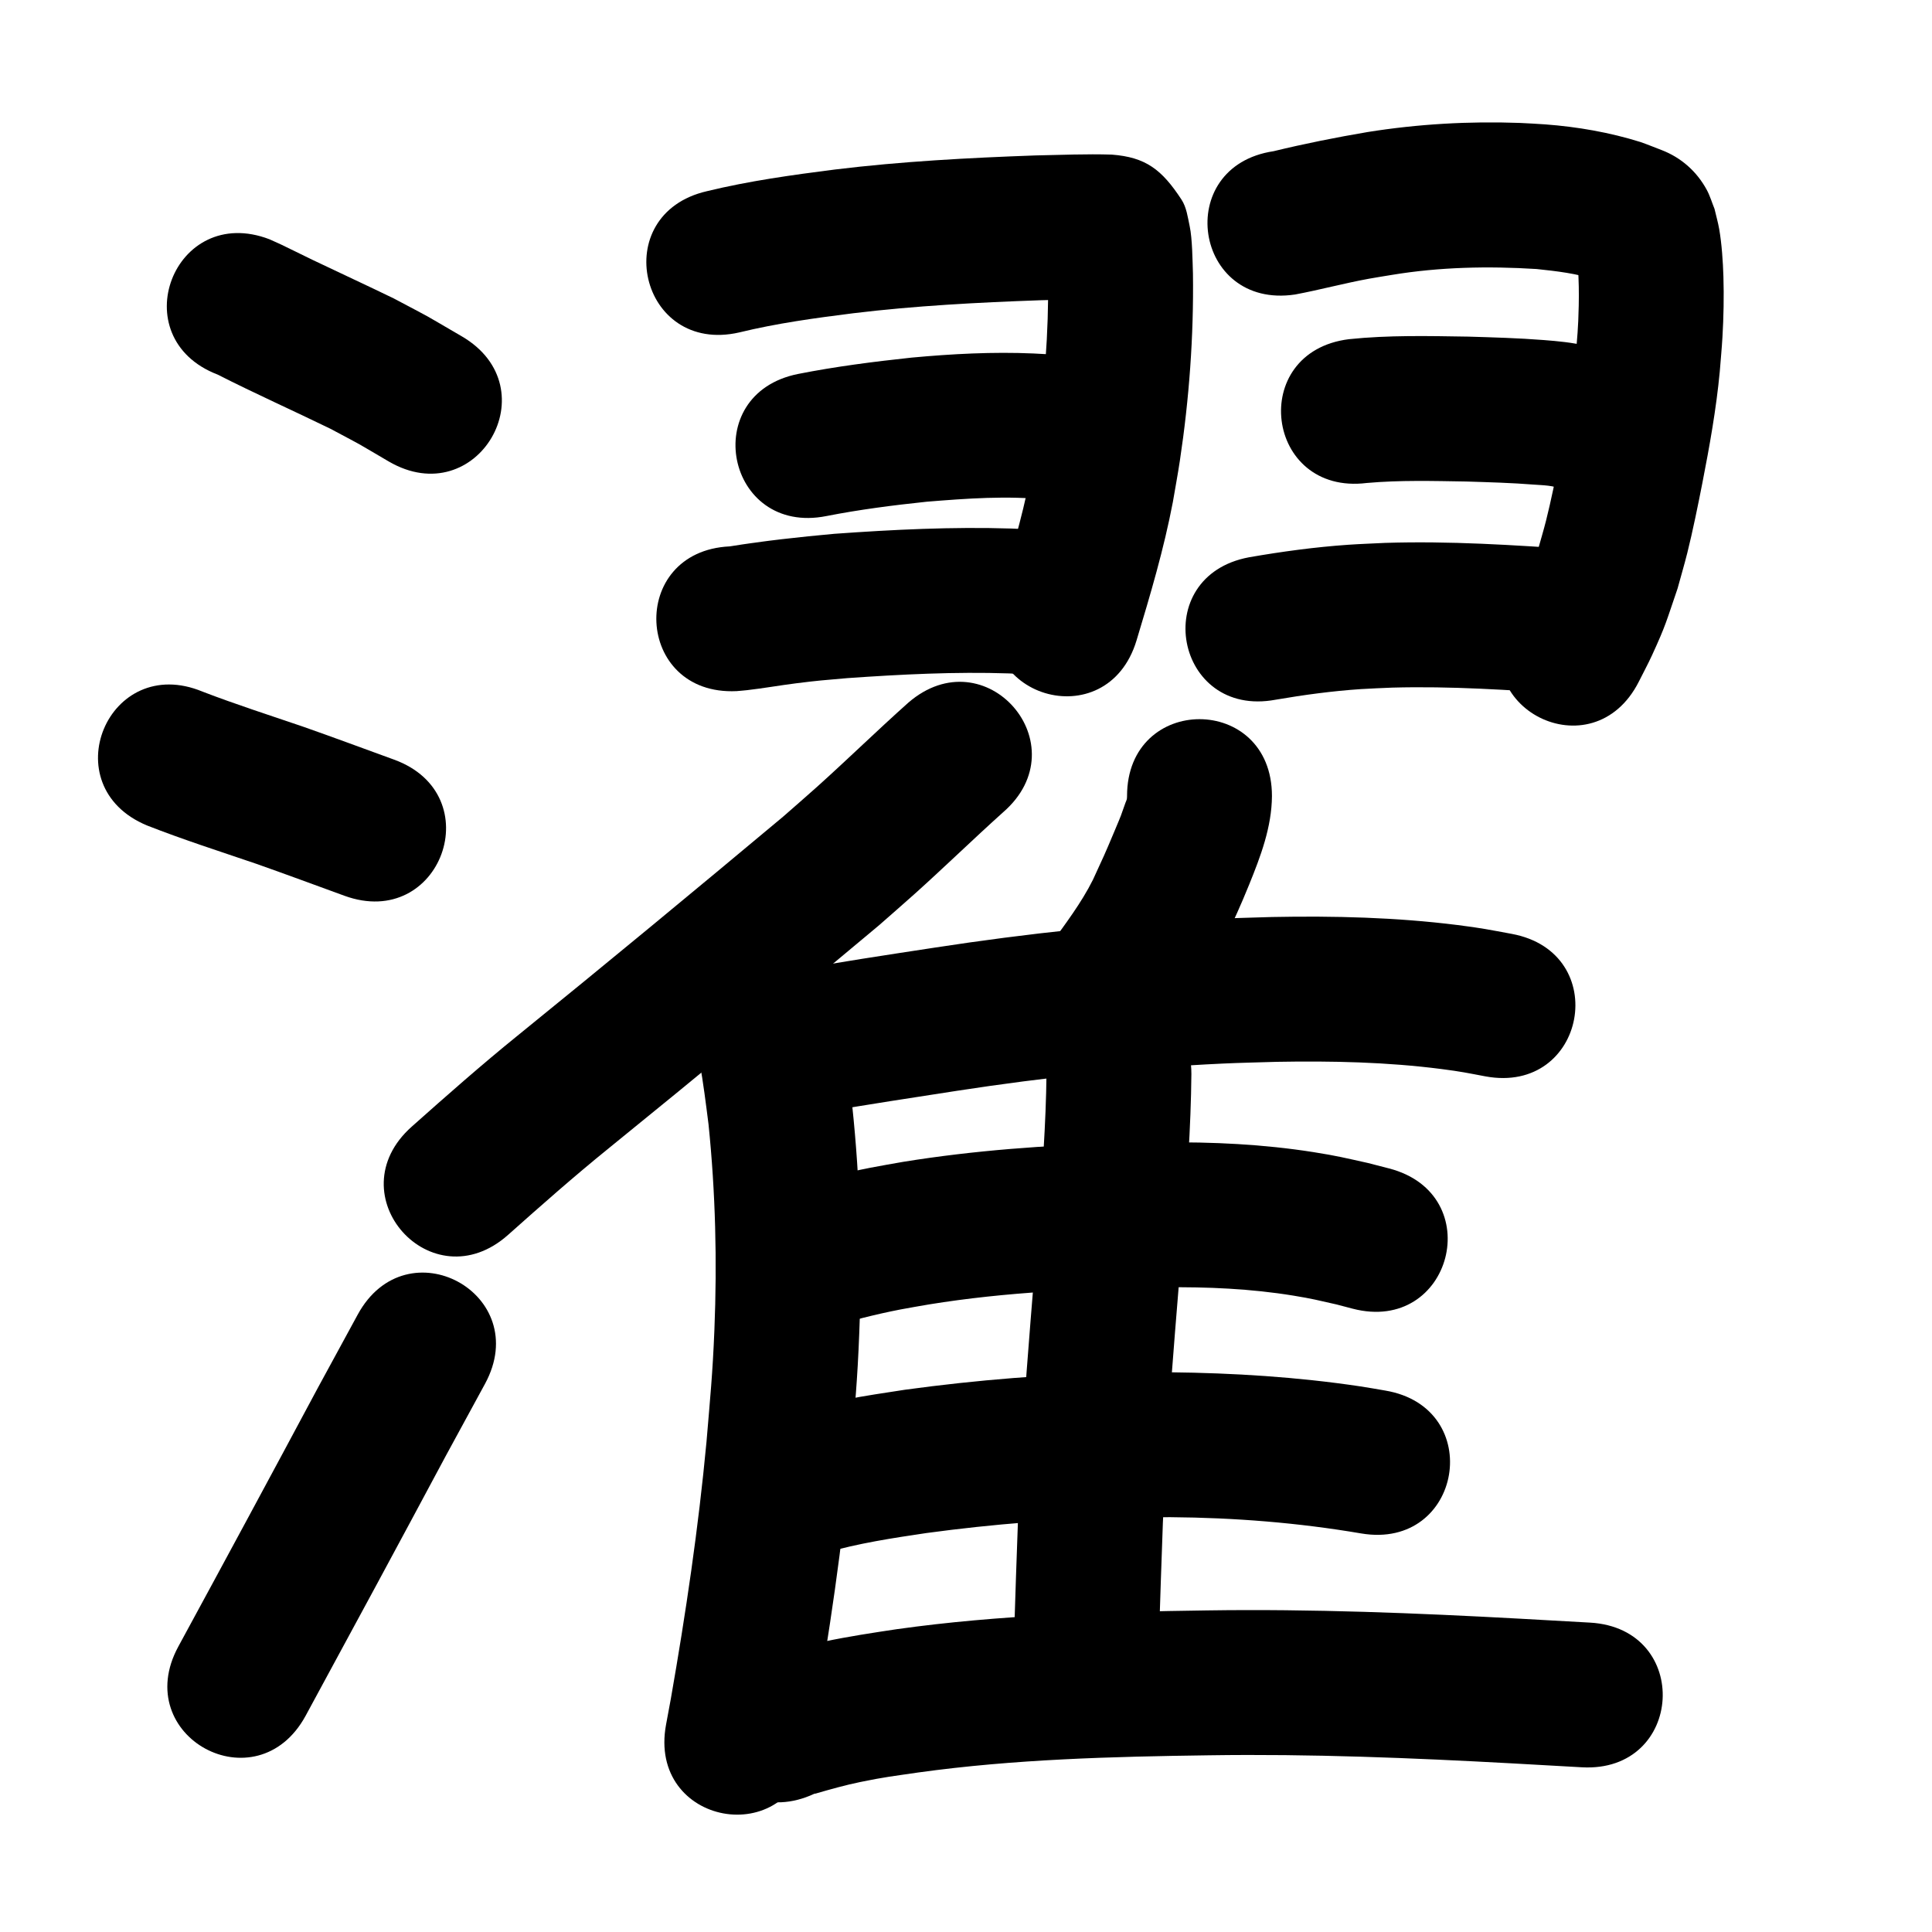 <?xml version="1.0" ?>
<svg xmlns="http://www.w3.org/2000/svg" viewBox="0 0 1000 1000">
<path d="m 112.657,193.886 c 19.221,9.778 38.95,18.579 58.344,28.028 19.91,10.65 9.83,5.019 30.212,16.945 45.814,26.713 83.592,-38.077 37.778,-64.79 v 0 c -23.687,-13.77 -11.954,-7.258 -35.169,-19.591 -14.043,-6.829 -28.22,-13.342 -42.303,-20.087 -5.454,-2.612 -10.836,-5.373 -16.304,-7.955 -1.881,-0.888 -3.792,-1.713 -5.688,-2.57 -49.512,-19.001 -76.383,51.02 -26.871,70.021 z"/>
<path d="m 76.071,427.25 c 18.606,7.311 37.668,13.4 56.582,19.853 15.265,5.377 30.438,11.011 45.646,16.549 49.832,18.147 75.495,-52.326 25.663,-70.473 v 0 c -15.688,-5.713 -31.34,-11.528 -47.093,-17.06 -17.372,-5.926 -34.87,-11.54 -52.007,-18.123 -48.97,-20.358 -77.761,48.895 -28.791,69.254 z"/>
<path d="m 158.197,888.066 c 24.291,-44.704 48.454,-89.48 72.455,-134.341 6.788,-12.473 13.576,-24.946 20.365,-37.418 25.35,-46.582 -40.526,-82.433 -65.877,-35.851 v 0 c -6.873,12.63 -13.746,25.26 -20.619,37.889 -23.918,44.707 -47.996,89.328 -72.205,133.877 -25.345,46.584 40.535,82.428 65.88,35.844 z"/>
<path d="m 382.722,172.046 c 19.378,-4.725 39.162,-7.422 58.927,-9.909 32.16,-3.892 64.527,-5.584 96.884,-6.731 8.333,-0.253 16.669,-0.422 25.005,-0.491 3.007,-0.025 6.059,-0.126 9.065,0.055 -13.082,-0.085 -19.504,-8.024 -27.769,-17.365 -1.303,-1.473 -1.101,-3.965 -2.507,-5.339 -0.68,-0.664 -0.052,1.901 -0.038,2.852 0.043,2.918 0.141,5.834 0.211,8.752 0.298,28.329 -1.861,56.667 -6.146,84.668 -0.958,6.259 -2.148,12.48 -3.222,18.72 -4.187,21.188 -10.409,41.884 -16.657,62.531 -15.347,50.764 56.444,72.468 71.791,21.704 v 0 c 7.137,-23.629 14.169,-47.335 18.797,-71.612 1.211,-7.143 2.554,-14.265 3.633,-21.429 4.828,-32.029 7.202,-64.44 6.77,-96.832 -0.216,-6.328 -0.316,-18.13 -1.684,-24.497 -1.013,-4.716 -1.615,-9.796 -4.258,-13.832 -10.155,-15.503 -18.462,-21.914 -36.057,-23.266 -13.199,-0.419 -26.412,0.174 -39.608,0.429 -34.613,1.241 -69.234,3.082 -103.633,7.278 -22.249,2.834 -44.512,5.919 -66.332,11.227 -51.681,11.9 -34.852,84.987 16.828,73.088 z"/>
<path d="m 427.795,267.103 c 17.172,-3.373 34.526,-5.588 51.92,-7.42 20.712,-1.672 41.704,-3.23 62.446,-1.024 2.203,0.234 4.388,0.617 6.583,0.925 52.58,6.917 62.362,-67.442 9.782,-74.359 v 0 c -10.478,-1.321 -12.553,-1.781 -23.618,-2.267 -21.049,-0.925 -42.162,0.213 -63.119,2.146 -19.655,2.105 -39.268,4.614 -58.671,8.45 -52.008,10.378 -37.33,83.928 14.677,73.55 z"/>
<path d="m 381.271,357.723 c 1.788,-0.164 3.58,-0.286 5.363,-0.491 8.471,-0.971 16.875,-2.476 25.334,-3.543 12.127,-1.53 13.869,-1.559 26.565,-2.689 27.835,-1.945 55.765,-3.372 83.675,-2.442 4.154,0.138 8.302,0.439 12.452,0.658 52.964,2.703 56.787,-72.199 3.823,-74.902 v 0 c -5.01,-0.248 -10.017,-0.587 -15.03,-0.745 -30.566,-0.962 -61.153,0.546 -91.634,2.733 -18.103,1.641 -36.155,3.624 -54.109,6.506 -52.973,2.517 -49.414,77.432 3.559,74.915 z"/>
<path d="m 670.313,152.438 c 12.848,-2.406 25.473,-5.841 38.338,-8.184 3.898,-0.71 7.816,-1.306 11.724,-1.958 24.769,-4.107 49.932,-4.612 74.939,-3.051 10.422,1.106 21.024,2.283 30.989,5.714 2.512,1.103 5.229,2.148 7.646,3.027 -7.986,-2.871 -13.33,-8.554 -17.532,-15.76 -0.026,0.39 -0.101,0.779 -0.079,1.169 0.096,1.711 0.332,3.412 0.433,5.123 0.406,6.876 0.535,12.748 0.38,19.737 -0.271,12.287 -0.742,15.629 -1.767,28.211 -1.66,16.674 -4.706,33.165 -7.931,49.593 -2.004,10.205 -4.657,23.286 -7.218,33.413 -1.295,5.12 -2.83,10.177 -4.246,15.265 -3.436,12.012 -8.967,23.146 -14.642,34.202 -23.927,47.329 43.006,81.166 66.933,33.838 v 0 c 2.269,-4.538 4.689,-9.004 6.808,-13.615 7.294,-15.868 7.425,-17.663 13.205,-34.495 1.685,-6.16 3.501,-12.285 5.056,-18.479 2.713,-10.808 5.67,-25.291 7.805,-36.226 3.722,-19.062 7.162,-38.206 8.996,-57.558 0.464,-5.968 1.045,-11.928 1.391,-17.903 0.604,-10.409 0.819,-20.96 0.5,-31.388 -0.233,-7.602 -0.855,-16.99 -2.184,-24.557 -0.619,-3.525 -1.618,-6.974 -2.426,-10.461 -1.344,-3.292 -2.334,-6.752 -4.032,-9.876 -5.182,-9.533 -13.275,-16.665 -23.343,-20.543 -1.89,-0.688 -7.144,-2.848 -10.819,-4.125 -16.065,-5.027 -32.687,-7.915 -49.474,-9.174 -4.362,-0.249 -8.72,-0.588 -13.086,-0.747 -26.325,-0.955 -52.751,0.554 -78.766,4.709 -16.373,2.781 -32.56,6.005 -48.697,9.925 -52.449,7.85 -41.348,82.024 11.101,74.174 z"/>
<path d="m 707.474,249.989 c 17.066,-1.519 34.24,-1.035 51.348,-0.764 11.776,0.375 23.567,0.683 35.316,1.623 4.095,0.328 10.453,0.298 14.326,2.605 50.404,16.489 73.723,-54.794 23.319,-71.283 v 0 c -3.589,-1.061 -7.122,-2.333 -10.767,-3.184 -7.477,-1.747 -14.488,-2.389 -22.111,-2.987 -12.946,-1.015 -25.936,-1.37 -38.912,-1.766 -20.597,-0.318 -41.28,-0.818 -61.803,1.332 -52.625,6.563 -43.343,80.987 9.282,74.423 z"/>
<path d="m 660.272,362.171 c 14.644,-2.512 29.403,-4.516 44.235,-5.5 5.371,-0.356 10.754,-0.507 16.13,-0.761 30.262,-0.832 60.489,1.204 90.657,3.308 52.905,3.685 58.116,-71.134 5.211,-74.819 v 0 c -33.125,-2.304 -66.319,-4.457 -99.544,-3.399 -6.389,0.324 -12.786,0.53 -19.168,0.972 -17.206,1.19 -34.328,3.527 -51.312,6.478 -52.129,9.752 -38.337,83.473 13.792,73.721 z"/>
<path d="m 470.057,363.776 c -15.962,14.25 -31.279,29.216 -47.198,43.518 -5.803,5.213 -11.717,10.301 -17.576,15.452 -45.54,38.074 -91.281,75.909 -137.388,113.296 -18.726,15.147 -36.777,31.09 -54.766,47.094 -39.616,35.257 10.245,91.283 49.861,56.026 v 0 c 17.127,-15.248 34.31,-30.44 52.143,-44.866 46.886,-38.022 93.414,-76.485 139.693,-115.243 6.283,-5.533 12.622,-11.002 18.849,-16.598 15.364,-13.806 30.168,-28.229 45.533,-42.029 40.057,-34.755 -9.093,-91.405 -49.151,-56.65 z"/>
<path d="m 353.682,518.369 c 7.769,20.281 10.308,42.136 13.044,63.525 3.63,35.328 4.486,70.915 3.049,106.392 -0.938,23.15 -2.17,34.975 -4.092,57.999 -4.17,44.609 -10.733,88.932 -18.466,133.046 -0.824,4.444 -1.647,8.887 -2.471,13.331 -9.659,52.146 64.086,65.806 73.745,13.661 v 0 c 0.867,-4.683 1.734,-9.367 2.601,-14.05 8.114,-46.347 14.99,-92.915 19.334,-139.782 2.071,-25.064 3.347,-37.261 4.331,-62.558 1.526,-39.264 0.486,-78.646 -3.66,-117.728 -1.05,-7.936 -1.913,-15.899 -3.15,-23.809 -3.299,-21.102 -7.991,-42.33 -16.432,-62.02 -22.623,-47.966 -90.457,-15.972 -67.834,31.994 z"/>
<path d="m 583.358,412.019 c -0.039,0.551 0.008,1.114 -0.116,1.652 -0.137,0.597 -0.45,1.14 -0.658,1.717 -3.12,8.652 -1.355,4.389 -5.839,15.072 -5.39,12.845 -5.157,12.058 -11.048,24.919 -6.039,12.075 -14.274,22.812 -22.122,33.726 -30.889,43.109 30.076,86.792 60.965,43.683 v 0 c 10.619,-14.865 21.508,-29.643 29.37,-46.234 5.142,-11.273 7.948,-17.104 12.588,-28.537 5.963,-14.692 11.765,-29.908 11.859,-45.999 0,-53.033 -75,-53.033 -75,0 z"/>
<path d="m 426.188,575.598 c 22.983,-3.884 46.027,-7.463 69.07,-10.99 45.602,-7.009 91.527,-11.955 137.623,-14.104 9.346,-0.436 18.702,-0.603 28.053,-0.904 28.462,-0.506 56.986,0.098 85.246,3.745 10.291,1.328 13.096,1.979 22.627,3.773 52.141,9.683 65.836,-64.056 13.694,-73.739 v 0 c -11.844,-2.176 -15.502,-3.001 -28.135,-4.586 -31.796,-3.99 -63.871,-4.779 -95.886,-4.153 -10.047,0.334 -20.099,0.527 -30.14,1.001 -48.375,2.287 -96.572,7.485 -144.431,14.83 -24.982,3.826 -50.006,7.555 -74.863,12.111 -51.629,12.121 -34.487,85.136 17.142,73.015 z"/>
<path d="m 541.663,555.908 c -0.279,25.966 -2.277,51.866 -4.215,77.748 -2.647,33.787 -5.641,67.549 -7.817,101.372 -1.461,22.71 -1.59,27.429 -2.654,49.931 -0.801,20.513 -1.405,41.033 -2.084,61.55 -1.752,53.004 73.207,55.482 74.959,2.478 v 0 c 0.666,-20.165 1.262,-40.332 2.041,-60.494 1.02,-21.67 1.15,-26.362 2.556,-48.248 2.165,-33.698 5.159,-67.333 7.79,-100.996 2.072,-27.743 4.179,-55.508 4.424,-83.341 0,-53.033 -75,-53.033 -75,0 z"/>
<path d="m 427.028,687.429 c 12.914,-3.686 25.908,-7.113 39.102,-9.661 4.9,-0.947 9.829,-1.737 14.744,-2.605 40.181,-6.535 80.934,-8.183 121.57,-8.851 22.446,-0.268 44.912,0.692 67.089,4.311 9.65,1.575 13.003,2.467 22.241,4.554 2.783,0.731 5.566,1.463 8.35,2.194 51.326,13.346 70.2,-59.241 18.874,-72.586 v 0 c -3.628,-0.936 -7.257,-1.871 -10.885,-2.807 -11.742,-2.596 -15.973,-3.706 -28.229,-5.638 -26.029,-4.104 -52.375,-5.348 -78.703,-5.018 -7.596,0.131 -15.194,0.178 -22.789,0.393 -37.025,1.05 -74.09,3.705 -110.677,9.611 -5.769,1.036 -11.555,1.981 -17.307,3.108 -14.689,2.877 -29.172,6.661 -43.559,10.761 -51.077,14.27 -30.897,86.504 20.18,72.234 z"/>
<path d="m 427.028,803.784 c 17.149,-4.988 34.849,-7.666 52.48,-10.283 34.497,-4.675 69.291,-7.432 104.103,-8.09 7.444,-0.141 14.89,-0.08 22.335,-0.12 33.024,0.249 66.021,2.856 98.577,8.412 52.293,8.828 64.777,-65.126 12.484,-73.954 v 0 c -4.308,-0.721 -8.605,-1.516 -12.925,-2.162 -32.617,-4.881 -65.624,-6.933 -98.583,-7.294 -8.117,0.053 -16.235,-0.004 -24.351,0.159 -37.696,0.755 -75.37,3.765 -112.722,8.873 -20.696,3.11 -41.446,6.364 -61.579,12.226 -51.077,14.27 -30.897,86.504 20.18,72.234 z"/>
<path d="m 421.564,928.418 c 0.184,-0.017 0.374,0.001 0.551,-0.05 7.681,-2.23 15.262,-4.374 23.12,-5.992 12.709,-2.617 16.515,-2.955 30.032,-4.94 49.909,-6.918 100.309,-8.217 150.614,-8.902 52.423,-0.785 104.802,1.346 157.131,4.204 24.99,1.399 13.077,0.731 35.738,2.004 52.95,2.975 57.156,-71.907 4.207,-74.882 v 0 c -22.71,-1.276 -10.757,-0.605 -35.858,-2.011 -54.034,-2.947 -108.121,-5.118 -162.252,-4.308 -53.647,0.748 -107.389,2.244 -160.602,9.71 -25.135,3.772 -50.607,7.667 -74.339,17.176 -48.077,22.386 -16.418,90.377 31.658,67.991 z"/>
</svg>
